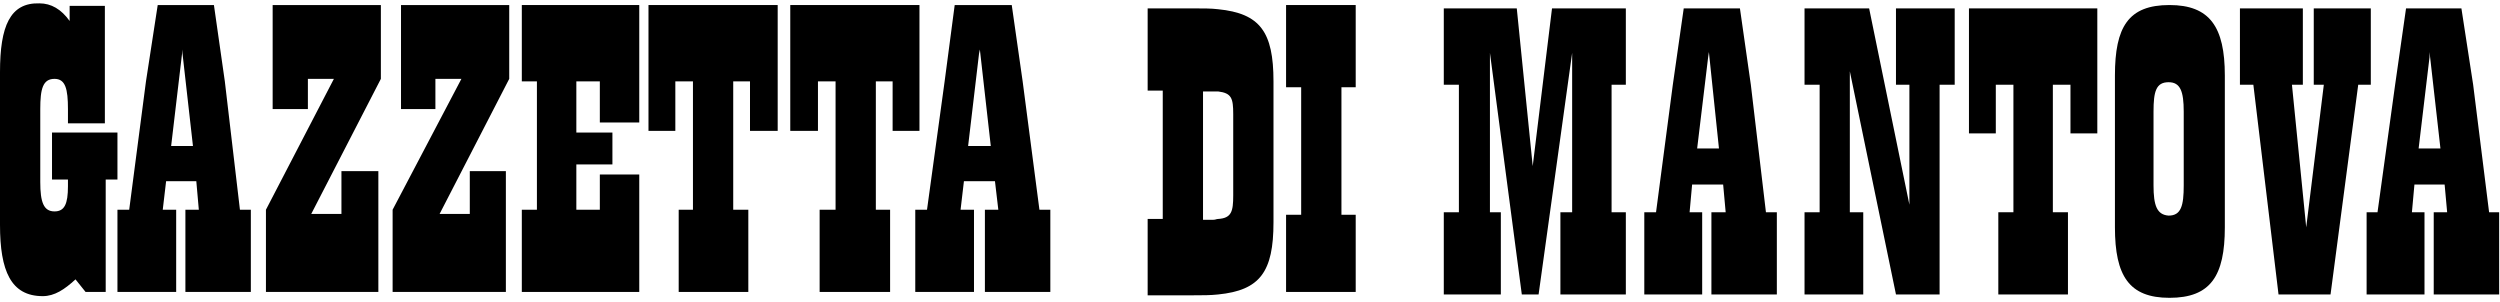 <?xml version="1.0" encoding="UTF-8"?>
<svg viewBox="0 0 298 36" version="1.1" xmlns="http://www.w3.org/2000/svg" xmlns:xlink="http://www.w3.org/1999/xlink">
    <g id="Page-1" stroke="none" stroke-width="1" fill="none" fill-rule="evenodd">
        <g transform="translate(-37, -702)" fill="#000000" fill-rule="nonzero">
            <g id="Group" transform="translate(37, 702)">
                <polygon id="Path" points="77.3 15.6 80.5 15.6 80.5 9.7 82.6 9.7 82.6 25 80.9 25 80.9 34.8 89.2 34.8 89.2 25 87.4 25 87.4 9.7 89.4 9.7 89.4 15.6 92.7 15.6 92.7 0.6 77.3 0.6"></polygon>
                <polygon id="Path" points="109.4 15.6 109.6 15.6 109.6 0.6 109.4 0.6 94.2 0.6 94.2 15.6 97.5 15.6 97.5 9.7 99.6 9.7 99.6 25 97.7 25 97.7 34.8 106.1 34.8 106.1 25 104.4 25 104.4 9.7 106.4 9.7 106.4 15.6"></polygon>
                <path d="M121.9,9.7 L120.6,0.6 L116.7,0.6 L113.8,0.6 L112.6,9.7 L110.5,25 L109.4,25 L109.1,25 L109.1,34.8 L109.4,34.8 L116.1,34.8 L116.1,25 L114.5,25 L114.9,21.6 L116.7,21.6 L118.6,21.6 L119,25 L117.4,25 L117.4,34.8 L125.2,34.8 L125.2,25 L123.9,25 L121.9,9.7 Z M116.7,17.4 L115.4,17.4 L116.7,6.4 L116.8,5.9 L118.1,17.4 L116.7,17.4 Z" id="Shape"></path>
                <path d="M26.8,9.7 L25.5,0.6 L21.6,0.6 L18.8,0.6 L17.4,9.7 L15.4,25 L14,25 L14,34.8 L21,34.8 L21,25 L19.4,25 L19.8,21.6 L21.6,21.6 L23.4,21.6 L23.7,25 L22.1,25 L22.1,34.8 L29.9,34.8 L29.9,25 L28.6,25 L26.8,9.7 Z M21.7,17.4 L20.4,17.4 L21.7,6.4 L21.7,5.9 L23,17.4 L21.7,17.4 Z" id="Shape"></path>
                <polygon id="Path" points="32.5 13 36.7 13 36.7 9.4 39.8 9.4 31.7 25 31.7 34.8 45.1 34.8 45.1 20.4 40.7 20.4 40.7 25.5 37.1 25.5 45.4 9.4 45.4 0.6 32.5 0.6"></polygon>
                <path d="M14,15.8 L6.2,15.8 L6.2,21.4 L8.1,21.4 L8.1,22.2 C8.1,24.3 7.7,25.2 6.5,25.2 C5.2,25.2 4.8,24.1 4.8,21.7 L4.8,13 C4.8,10.6 5.1,9.4 6.5,9.4 C7.8,9.4 8.1,10.6 8.1,13 L8.1,14.7 L12.5,14.7 L12.5,0.7 L8.3,0.7 L8.3,2.5 C7.3,1.1 6.1,0.4 4.7,0.4 C1.2,0.3 0,3.1 0,8.6 L0,26.8 C0,32.3 1.3,35.3 5.1,35.3 C6.5,35.3 7.7,34.5 9,33.3 L10.2,34.8 L12.6,34.8 L12.6,21.4 L14,21.4 L14,15.8 Z" id="Path"></path>
                <polygon id="Path" points="47.8 13 51.9 13 51.9 9.4 55 9.4 46.8 25 46.8 34.8 60.3 34.8 60.3 20.4 56 20.4 56 25.5 52.4 25.5 60.7 9.4 60.7 0.6 47.8 0.6"></polygon>
                <polygon id="Path" points="62.2 9.7 64 9.7 64 25 62.2 25 62.2 34.8 76.2 34.8 76.2 20.8 71.5 20.8 71.5 25 68.7 25 68.7 19.6 73 19.6 73 15.8 68.7 15.8 68.7 9.7 71.5 9.7 71.5 14.6 76.2 14.6 76.2 0.6 62.2 0.6"></polygon>
                <polygon id="Path" points="153.3 10.4 155.1 10.4 155.1 25.6 153.3 25.6 153.3 34.8 161.6 34.8 161.6 25.6 159.9 25.6 159.9 10.4 161.6 10.4 161.6 0.6 153.3 0.6"></polygon>
                <path d="M145.2,1.1 C144.4,1 143.4,1 142.3,1 L136.8,1 L136.8,10.8 L138.6,10.8 L138.6,26.1 L136.8,26.1 L136.8,35.2 L142.3,35.2 C143.3,35.2 144.3,35.2 145.2,35.1 C150.2,34.6 151.8,32.4 151.8,26.5 L151.8,9.7 C151.8,3.8 150.2,1.6 145.2,1.1 Z M147,23.3 C147,25.2 146.8,26 145.2,26.1 C145,26.1 144.9,26.2 144.6,26.2 L143.4,26.2 L143.4,10.9 L144.6,10.9 C144.9,10.9 145,10.9 145.2,10.9 C146.8,11.1 147,11.7 147,13.6 L147,23.3 Z" id="Shape"></path>
                <polygon id="Path" points="182.7 19.8 180.8 1 172.1 1 172.1 10.1 173.9 10.1 173.9 25.3 172.1 25.3 172.1 35.1 178.9 35.1 178.9 25.3 177.6 25.3 177.6 6.3 181.4 35.1 183.4 35.1 187.4 6.3 187.4 25.3 186 25.3 186 35.1 193.8 35.1 193.8 25.3 192.1 25.3 192.1 10.1 193.8 10.1 193.8 1 185 1"></polygon>
                <polygon id="Path" points="282.6 10.1 282.6 1 282.3 1 275.8 1 275.8 10.1 277 10.1 274.9 27.1 273.2 10.1 274.5 10.1 274.5 1 267 1 267 10.1 268.6 10.1 271.6 35.1 277.8 35.1 281.1 10.1 282.3 10.1"></polygon>
                <path d="M208.7,10.1 L207.4,1 L203.6,1 L200.7,1 L199.4,10.1 L197.4,25.3 L196,25.3 L196,35.1 L202.9,35.1 L202.9,25.3 L201.4,25.3 L201.7,22 L203.5,22 L205.4,22 L205.7,25.3 L204,25.3 L204,35.1 L211.8,35.1 L211.8,25.3 L210.5,25.3 L208.7,10.1 Z M203.6,17.7 L202.3,17.7 L203.6,6.9 L203.7,6.2 L204.9,17.7 L203.6,17.7 Z" id="Shape"></path>
                <path d="M296.7,25.3 L294.8,10.1 L293.4,1 L289.7,1 L286.8,1 L285.5,10.1 L283.4,25.3 L282.4,25.3 L282.1,25.3 L282.1,35.1 L282.4,35.1 L289,35.1 L289,25.3 L287.5,25.3 L287.8,22 L289.6,22 L291.4,22 L291.7,25.3 L290.1,25.3 L290.1,35.1 L297.9,35.1 L297.9,25.3 L296.7,25.3 Z M289.6,17.7 L288.3,17.7 L289.6,6.8 L289.6,6.2 L290.9,17.7 L289.6,17.7 Z" id="Shape"></path>
                <path d="M258.6,0.6 C253.7,0.6 252.1,3.2 252.1,9 L252.1,27.1 C252.1,32.9 253.8,35.5 258.6,35.5 C263.5,35.5 265.2,32.9 265.2,27.1 L265.2,9 C265.2,3.2 263.4,0.6 258.6,0.6 Z M260.3,22.1 C260.3,24.5 260,25.7 258.5,25.7 C257.1,25.6 256.7,24.5 256.7,22.1 L256.7,13.3 C256.7,10.9 257,9.8 258.5,9.8 C259.9,9.8 260.3,10.9 260.3,13.3 L260.3,22.1 Z" id="Shape"></path>
                <polygon id="Path" points="226 10.1 227.6 10.1 227.6 24.4 222.8 1 215.1 1 215.1 10.1 216.9 10.1 216.9 25.3 215.1 25.3 215.1 35.1 222.1 35.1 222.1 25.3 220.5 25.3 220.5 8.5 226 35.1 231.2 35.1 231.2 10.1 233 10.1 233 1 226 1"></polygon>
                <polygon id="Path" points="234.7 15.9 237.9 15.9 237.9 10.1 240 10.1 240 25.3 238.2 25.3 238.2 35.1 246.5 35.1 246.5 25.3 244.7 25.3 244.7 10.1 246.8 10.1 246.8 15.9 250 15.9 250 1 234.7 1"></polygon>
            </g>
        </g>
    </g>
</svg>